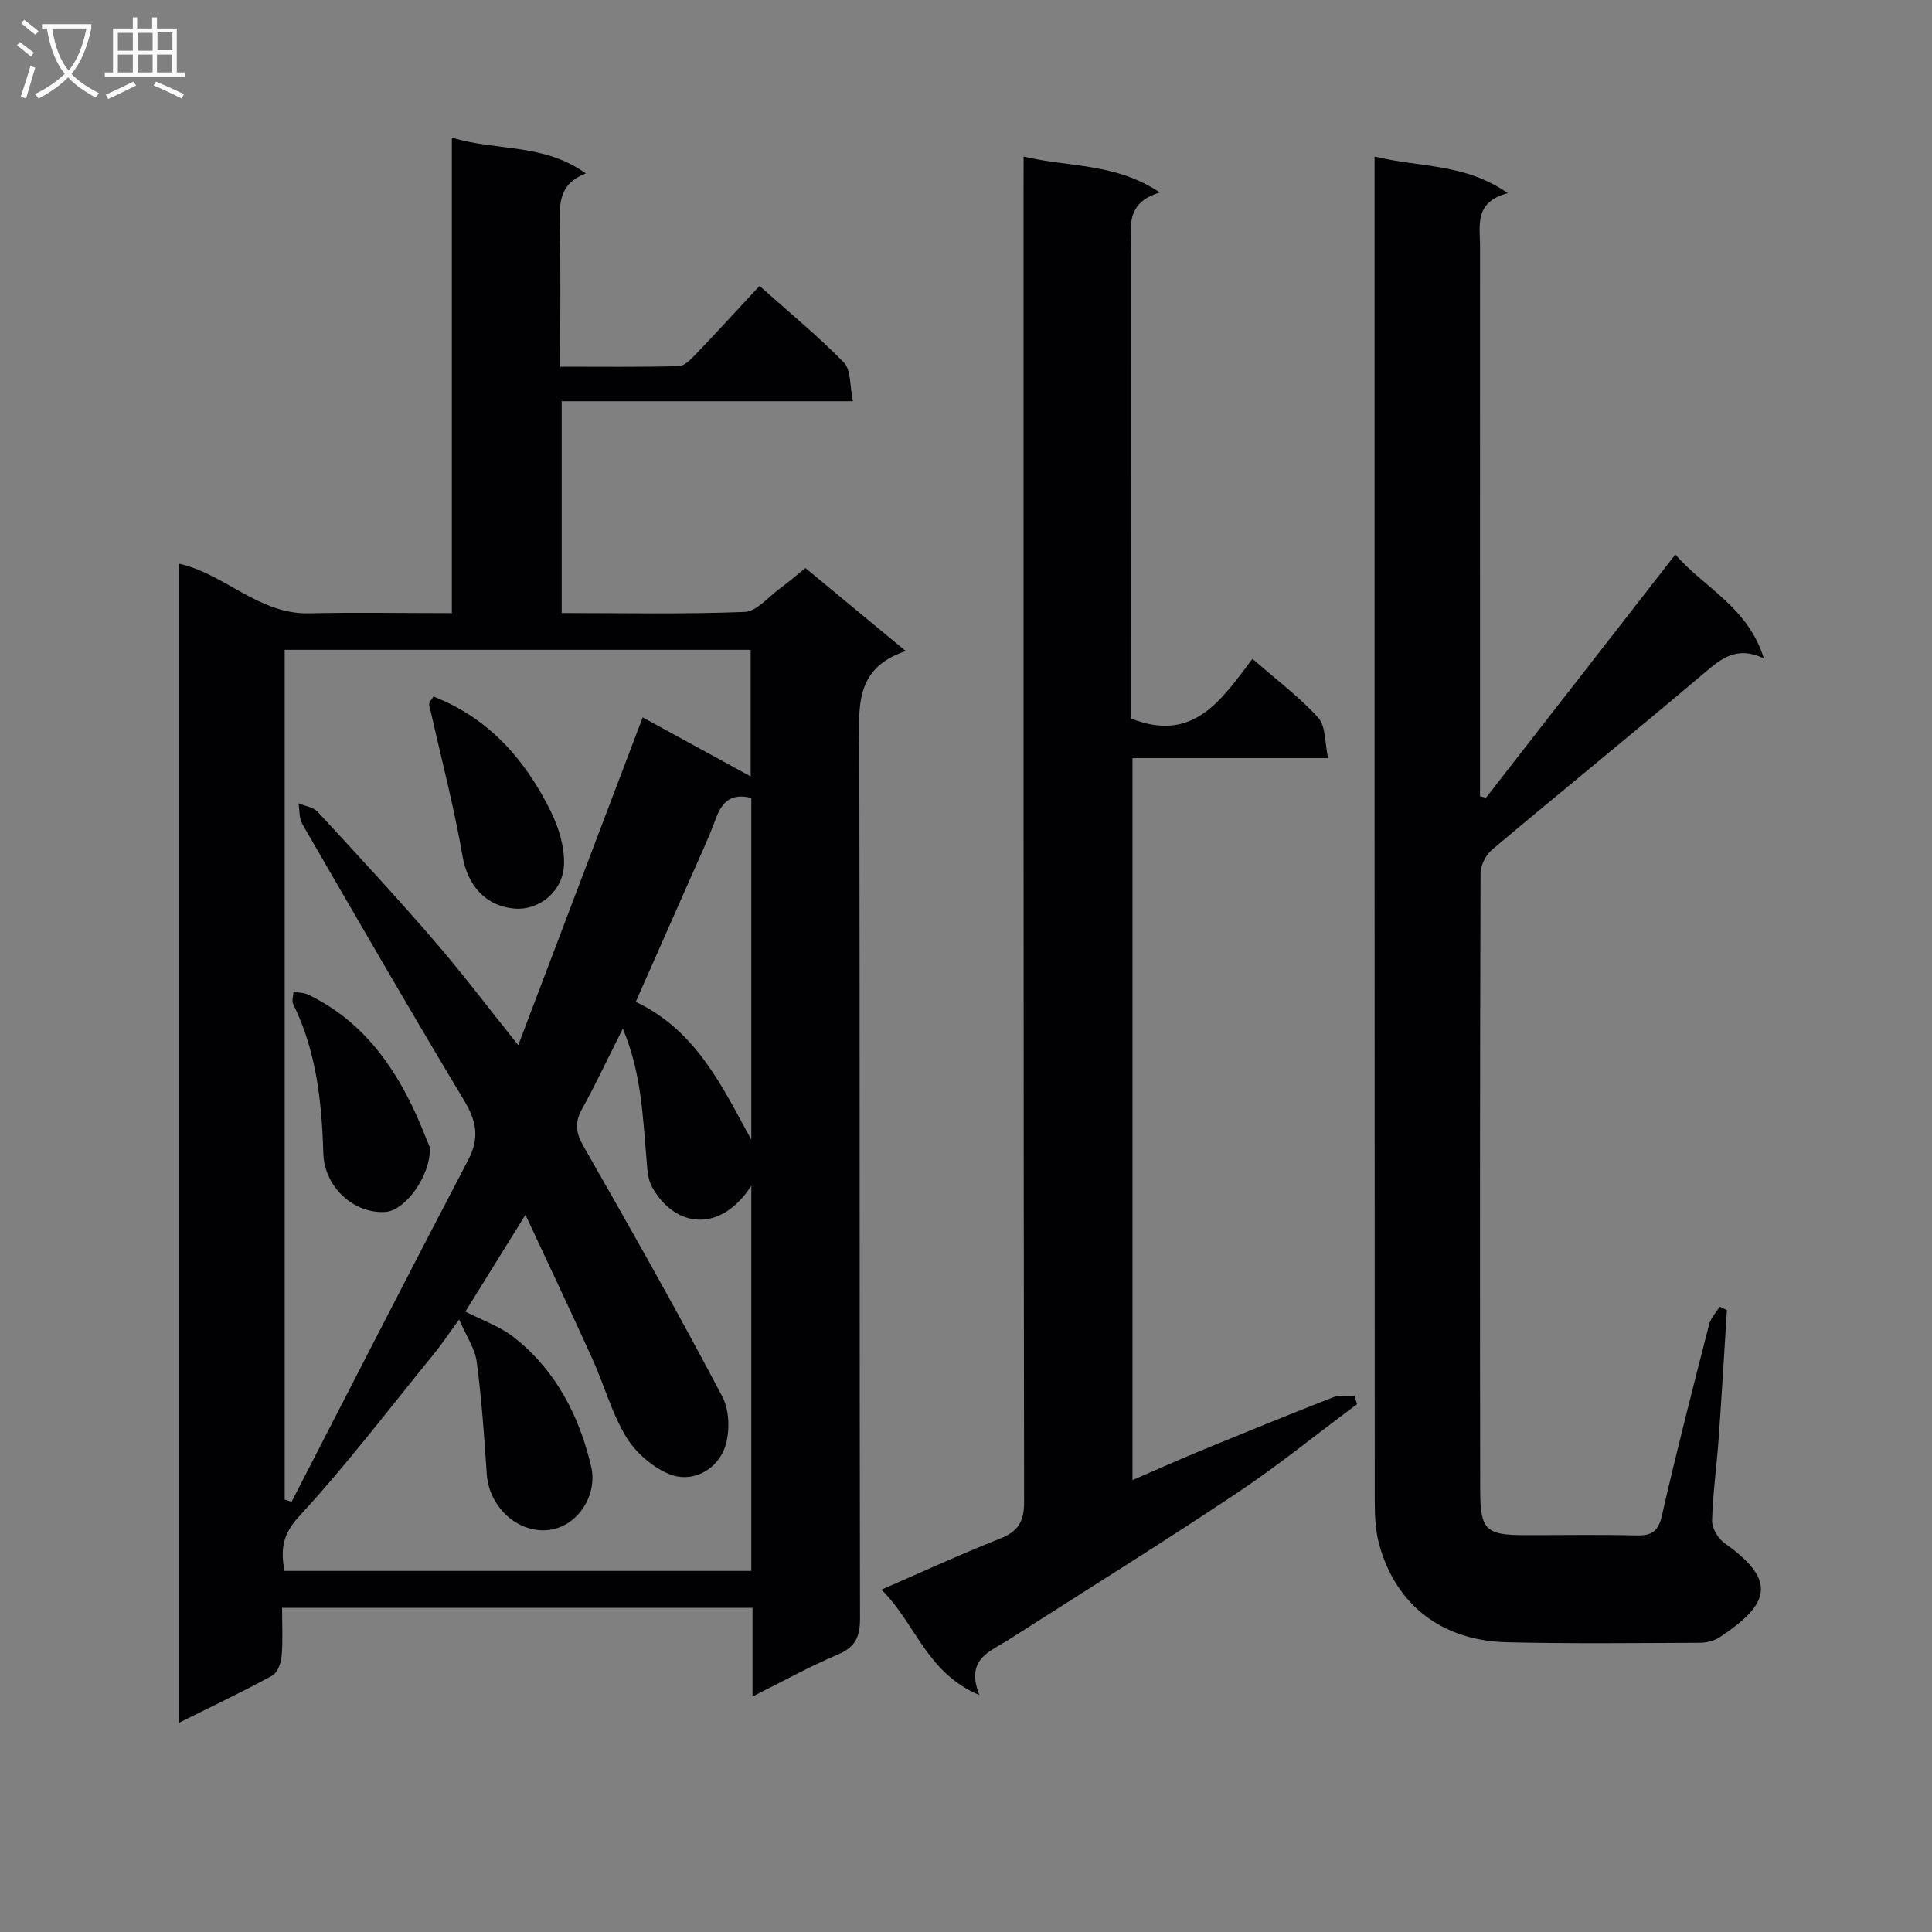 <svg enable-background="new 0 0 400 400" viewBox="0 0 400 400" xmlns="http://www.w3.org/2000/svg"><rect x="0" y="0" width="400" height="400" fill="#808080" stroke="none"/><g fill="#010104"><path d="m155.8 351.24c0-6.57 0-12.22 0-18.35-32.41 0-64.59 0-97.4 0 0 3.41.19 6.71-.09 9.97-.12 1.43-.85 3.46-1.94 4.06-6.09 3.33-12.38 6.3-19.28 9.74 0-80.34 0-159.99 0-239.95 9.43 2.1 16.49 10.5 26.86 10.27 9.65-.21 19.32-.04 29.6-.04 0-32.62 0-65 0-98.45 9.4 2.86 19 1.12 27.74 7.42-5.79 2.24-5.43 6.5-5.36 10.86.16 9.48.05 18.97.05 29.15 8.36 0 16.45.1 24.54-.11 1.19-.03 2.51-1.4 3.49-2.42 4.35-4.55 8.6-9.2 13.24-14.19 6.01 5.35 12.03 10.3 17.46 15.84 1.5 1.54 1.21 4.83 1.88 8.03-20.53 0-40.26 0-60.3 0v43.85c12.71 0 25.32.27 37.91-.23 2.47-.1 4.86-3.09 7.22-4.82 1.73-1.27 3.37-2.67 5.34-4.26 6.7 5.54 13.32 11.02 20.77 17.18-10.86 3.61-9.64 11.99-9.62 20.22.12 60 .02 119.99.15 179.99.01 3.86-.93 6.01-4.62 7.57-5.74 2.41-11.24 5.48-17.64 8.67zm-22.74-202.71c7.76 4.24 15.08 8.25 22.36 12.22 0-8.52 0-17.36 0-26.21-32.44 0-64.48 0-96.48 0v175.93c.48.15.95.31 1.43.46 12.17-23.61 24.25-47.26 36.57-70.79 2.39-4.56 1.71-8.05-.85-12.3-11.38-18.95-22.43-38.1-33.5-57.23-.69-1.19-.54-2.86-.79-4.3 1.35.58 3.08.81 3.99 1.79 8.13 8.79 16.26 17.58 24.08 26.64 5.9 6.83 11.34 14.04 17.43 21.65 8.69-22.86 17.09-45 25.76-67.86zm-38 124.66c-2.23 3.05-3.6 5.13-5.17 7.05-9.23 11.33-18.1 23.01-27.99 33.74-3.54 3.84-3.76 6.94-3.02 11.26h96.67c0-26.69 0-53.01 0-79.76-6.32 9.86-15.83 8.85-20.59.19-.89-1.62-.94-3.77-1.11-5.69-.78-8.79-1-17.68-4.9-27.02-3.15 6.26-5.61 11.53-8.43 16.61-1.57 2.82-1.32 4.94.3 7.76 9.8 17.17 19.56 34.38 28.75 51.87 1.59 3.03 1.62 8.05.22 11.19-1.86 4.17-6.71 6.7-11.32 4.77-3.47-1.46-6.92-4.48-8.87-7.72-2.97-4.91-4.5-10.67-6.89-15.95-4.43-9.8-9.05-19.52-13.92-29.98-4.43 7.13-8.4 13.52-12.44 20.04 3.62 1.87 7.19 3.08 9.99 5.28 8.75 6.84 13.65 16.42 16.07 26.89 1.63 7.07-4.84 15.41-13.39 12.53-4.42-1.49-7.9-5.96-8.24-11.01-.51-7.77-1.06-15.56-2.08-23.27-.36-2.76-2.14-5.31-3.64-8.78zm60.49-37.24c0-23.6 0-47.2 0-70.74-4.07-1.02-6.03.71-7.32 4.2-1.6 4.36-3.6 8.57-5.47 12.82-3.67 8.34-7.36 16.66-11.13 25.19 12.54 5.96 17.84 17.48 23.92 28.53z"/><path d="m284.59 32.4c9.36 2.32 18.71 1.35 27.59 7.6-7.03 1.81-5.75 6.76-5.75 11.14-.02 35.98-.01 71.96-.01 107.95v5.75c.41.11.81.22 1.22.34 12.94-16.62 25.88-33.24 39.22-50.37 5.93 6.84 15.05 10.88 18.32 21.49-5.73-2.69-8.95.17-12.51 3.19-14.47 12.24-29.19 24.18-43.7 36.38-1.3 1.09-2.44 3.24-2.44 4.89-.13 42.65-.15 85.29-.07 127.94.02 8.13 1.25 9.13 9.3 9.13 7.66.01 15.33-.13 22.99.06 3.17.08 4.58-.76 5.34-4.14 3.01-13.26 6.41-26.43 9.78-39.6.33-1.3 1.43-2.41 2.17-3.61.5.23 1 .46 1.5.7-.57 8.91-1.08 17.82-1.72 26.72-.4 5.63-1.2 11.23-1.35 16.86-.04 1.56 1.23 3.72 2.56 4.66 11.23 7.9 9.12 12.76-.95 19.47-1.15.77-2.76 1.17-4.16 1.17-13.33.05-26.66.21-39.98-.11-13.44-.33-22.95-7.74-26.38-20.2-.78-2.83-.93-5.91-.93-8.88-.05-90.79-.04-181.58-.04-272.37 0-1.79 0-3.57 0-6.16z"/><path d="m211.93 32.42c9.45 2.24 19.01 1.27 28.21 7.43-7.37 2.17-5.96 7.54-5.96 12.37-.01 30.33-.01 60.65-.01 90.98v5.55c12.96 5.17 18.73-3.92 25.14-12.35 4.84 4.23 9.63 7.83 13.61 12.18 1.57 1.72 1.33 5.1 2.05 8.38-14.02 0-27.11 0-40.5 0v149.48c4.87-2.11 9.35-4.12 13.89-5.99 9.21-3.79 18.44-7.55 27.71-11.18 1.29-.5 2.89-.22 4.34-.31.18.59.37 1.18.55 1.76-8.34 6.21-16.44 12.78-25.08 18.54-15.5 10.33-31.33 20.17-47.02 30.21-3.84 2.46-9.06 3.95-6.09 11.47-11.01-4.62-13.18-14.85-20.28-21.82 8.67-3.77 16.48-7.37 24.46-10.53 3.75-1.48 5.09-3.44 5.08-7.63-.14-90.48-.11-180.96-.11-271.43.01-2.14.01-4.27.01-7.11z"/><path d="m89.01 237.59c.17 5.87-5.12 13.07-9.21 13.33-6.65.42-12.66-5.26-12.86-12.11-.31-10.66-1.43-21.15-6.24-30.92-.33-.68.02-1.69.06-2.55 1.02.18 2.15.15 3.05.59 10.74 5.16 17.41 14.04 22.23 24.57 1.16 2.54 2.16 5.16 2.97 7.09z"/><path d="m89.75 144.21c11.49 4.49 18.97 13.05 24.23 23.67 1.68 3.39 2.94 7.46 2.79 11.15-.22 5.62-5.24 9.48-10.16 9.09-6.15-.49-9.81-4.91-10.83-10.78-1.73-10.02-4.32-19.88-6.55-29.82-.14-.61-.41-1.23-.37-1.83.04-.4.48-.8.89-1.48z"/></g><path d="m6.4 11.7c-1-.8-1.9-1.6-2.9-2.3l.6-.7c.9.7 1.9 1.4 2.9 2.2zm-2.1 8.3c.7-2.1 1.4-4.2 2-6.4.2.1.6.3 1 .4-.7 2.3-1.3 4.4-1.9 6.4zm3-12.8c-1.1-.9-2.1-1.7-2.9-2.4l.6-.7c1 .8 2 1.5 3 2.4zm1.4-1.3v-.9h10.2v.9c-.9 4.2-2.3 7.3-4.1 9.4 1.3 1.4 3.2 2.7 5.7 4-.2.2-.4.5-.7.9-2.5-1.4-4.4-2.7-5.7-4.2-1.4 1.5-3.5 3-6.1 4.4 0 0 0 0-.1-.1-.3-.4-.5-.7-.7-.8 2.7-1.3 4.7-2.8 6.2-4.2-1.8-2.2-3-5.3-3.7-9.4zm9.2 0h-7.1c.6 3.8 1.7 6.7 3.4 8.7 1.7-2 2.9-4.8 3.7-8.7z" fill="#fbfafa"/><path d="m31.6 3.6h.9v2.3h4.1v9.1h1.7v.9h-16.6v-.9h1.7v-9.1h4.1v-2.3h.9v2.3h3.1v-2.3zm-4 13.3.6.8c-1.9.9-3.8 1.9-5.8 2.8-.2-.3-.3-.6-.5-.9 2-.9 3.9-1.8 5.7-2.7zm-3.2-10.1v3.7h3.1v-3.7zm0 4.5v3.7h3.1v-3.7zm4.1-4.5v3.7h3.1v-3.7zm0 4.5v3.7h3.1v-3.7zm9.1 9.1c-2.1-1.1-4.1-2-5.8-2.7l.5-.8c2.2.9 4.1 1.8 5.8 2.6zm-1.9-13.7h-3.1v3.7h3.1v-3.6zm-3.2 4.6v3.7h3.1v-3.7z" fill="#fbfafa"/></svg>